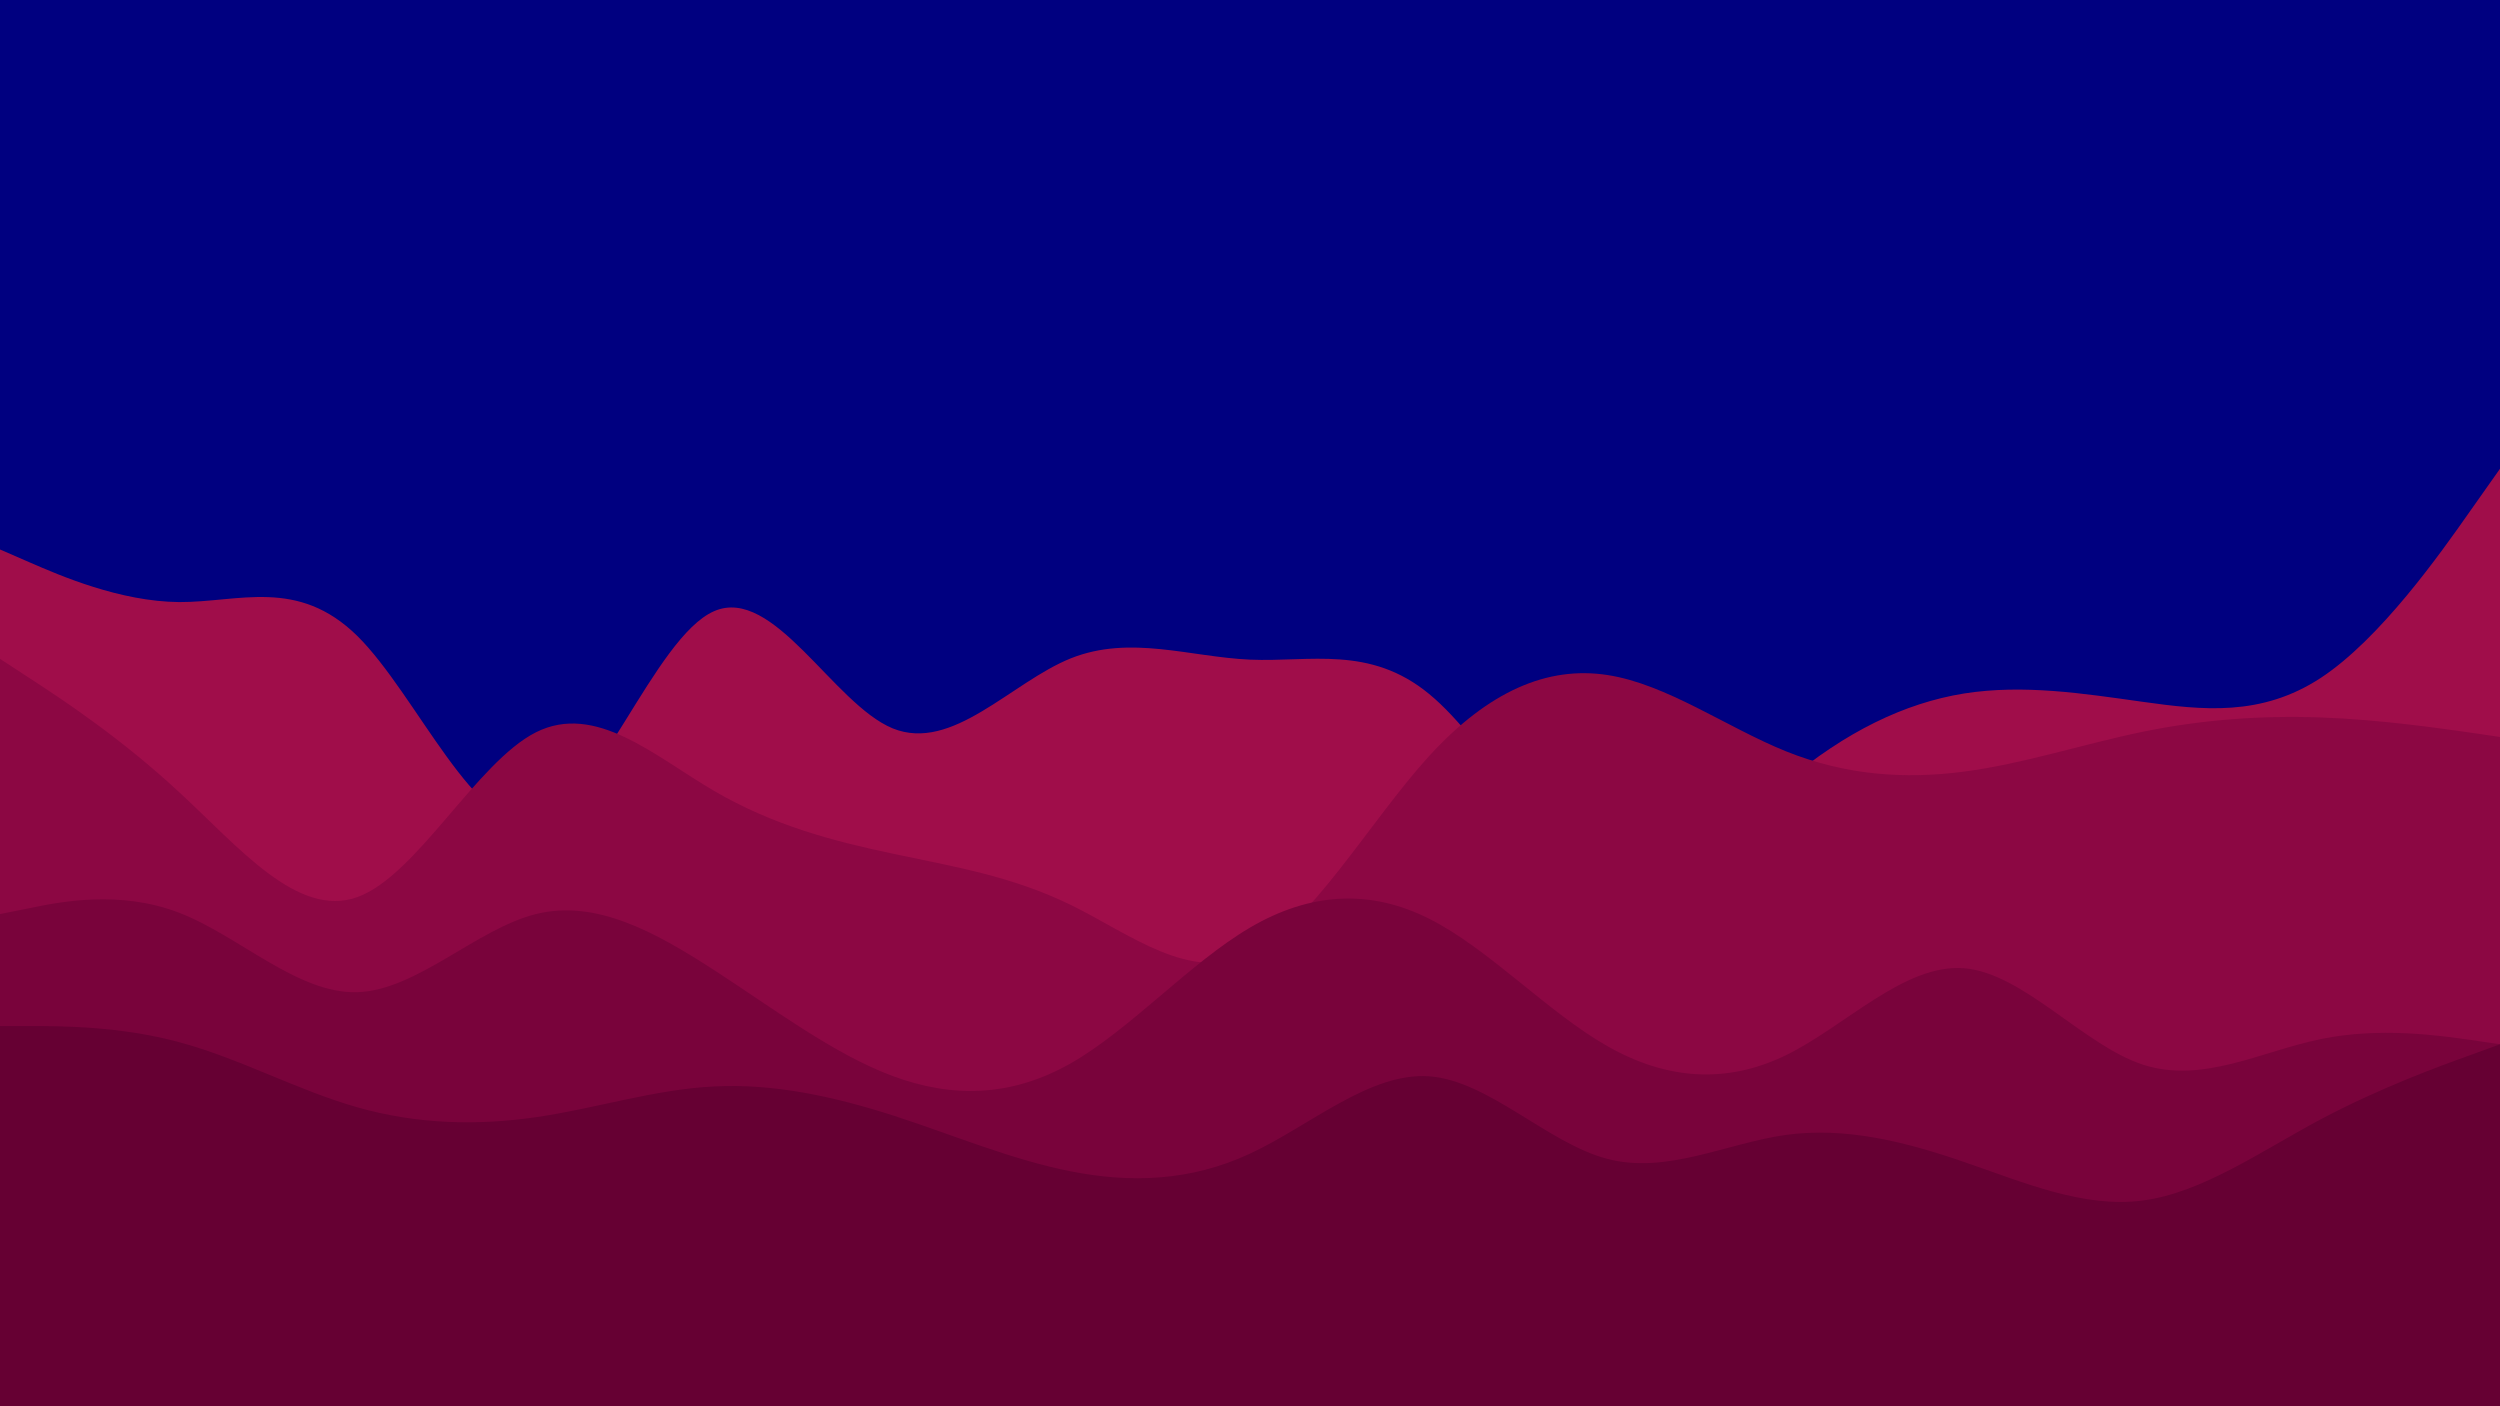<svg id="visual" viewBox="0 0 960 540" width="960" height="540" xmlns="http://www.w3.org/2000/svg" xmlns:xlink="http://www.w3.org/1999/xlink" version="1.1"><rect x="0" y="0" width="960" height="540" fill="#000080"/><path d="M0 211L11.5 216C23 221 46 231 68.8 231.2C91.7 231.3 114.3 221.7 137.2 244.2C160 266.7 183 321.3 205.8 315.8C228.7 310.3 251.3 244.7 274.2 234.7C297 224.7 320 270.3 342.8 279.7C365.7 289 388.3 262 411.2 252.8C434 243.7 457 252.3 480 253.3C503 254.3 526 247.7 548.8 266.5C571.7 285.3 594.3 329.7 617.2 338.2C640 346.7 663 319.3 685.8 300.2C708.7 281 731.3 270 754.2 266.3C777 262.7 800 266.3 822.8 269.5C845.7 272.7 868.3 275.3 891.2 260.3C914 245.3 937 212.7 948.5 196.3L960 180L960 541L948.5 541C937 541 914 541 891.2 541C868.3 541 845.7 541 822.8 541C800 541 777 541 754.2 541C731.3 541 708.7 541 685.8 541C663 541 640 541 617.2 541C594.3 541 571.7 541 548.8 541C526 541 503 541 480 541C457 541 434 541 411.2 541C388.3 541 365.7 541 342.8 541C320 541 297 541 274.2 541C251.3 541 228.7 541 205.8 541C183 541 160 541 137.2 541C114.3 541 91.7 541 68.8 541C46 541 23 541 11.5 541L0 541Z" fill="#a00d4a"/><path d="M0 253L11.5 260.5C23 268 46 283 68.8 304.2C91.7 325.3 114.3 352.7 137.2 344.5C160 336.3 183 292.7 205.8 281.2C228.7 269.7 251.3 290.3 274.2 303.7C297 317 320 323 342.8 327.8C365.7 332.7 388.3 336.3 411.2 347.5C434 358.7 457 377.3 480 366.5C503 355.7 526 315.3 548.8 290.3C571.7 265.3 594.3 255.7 617.2 259.2C640 262.7 663 279.3 685.8 288.5C708.7 297.7 731.3 299.3 754.2 296.3C777 293.3 800 285.7 822.8 281C845.7 276.3 868.3 274.7 891.2 275.5C914 276.3 937 279.7 948.5 281.3L960 283L960 541L948.5 541C937 541 914 541 891.2 541C868.3 541 845.7 541 822.8 541C800 541 777 541 754.2 541C731.3 541 708.7 541 685.8 541C663 541 640 541 617.2 541C594.3 541 571.7 541 548.8 541C526 541 503 541 480 541C457 541 434 541 411.2 541C388.3 541 365.7 541 342.8 541C320 541 297 541 274.2 541C251.3 541 228.7 541 205.8 541C183 541 160 541 137.2 541C114.3 541 91.7 541 68.8 541C46 541 23 541 11.5 541L0 541Z" fill="#8c0743"/><path d="M0 351L11.5 348.7C23 346.3 46 341.7 68.8 350.5C91.7 359.3 114.3 381.7 137.2 381C160 380.3 183 356.7 205.8 351C228.7 345.3 251.3 357.7 274.2 372.5C297 387.3 320 404.7 342.8 413.2C365.7 421.7 388.3 421.3 411.2 408.3C434 395.3 457 369.7 480 356.2C503 342.7 526 341.3 548.8 352.8C571.7 364.3 594.3 388.7 617.2 401.7C640 414.7 663 416.3 685.8 405.2C708.7 394 731.3 370 754.2 371.8C777 373.7 800 401.3 822.8 408.8C845.7 416.3 868.3 403.7 891.2 399C914 394.3 937 397.7 948.5 399.3L960 401L960 541L948.5 541C937 541 914 541 891.2 541C868.3 541 845.7 541 822.8 541C800 541 777 541 754.2 541C731.3 541 708.7 541 685.8 541C663 541 640 541 617.2 541C594.3 541 571.7 541 548.8 541C526 541 503 541 480 541C457 541 434 541 411.2 541C388.3 541 365.7 541 342.8 541C320 541 297 541 274.2 541C251.3 541 228.7 541 205.8 541C183 541 160 541 137.2 541C114.3 541 91.7 541 68.8 541C46 541 23 541 11.5 541L0 541Z" fill="#79033b"/><path d="M0 394L11.5 394C23 394 46 394 68.8 400.2C91.7 406.3 114.3 418.7 137.2 425.2C160 431.7 183 432.3 205.8 429C228.7 425.7 251.3 418.3 274.2 417.2C297 416 320 421 342.8 428.3C365.7 435.7 388.3 445.3 411.2 449.8C434 454.3 457 453.7 480 443C503 432.3 526 411.7 548.8 413.3C571.7 415 594.3 439 617.2 445C640 451 663 439 685.8 435.8C708.7 432.7 731.3 438.3 754.2 446.2C777 454 800 464 822.8 461C845.7 458 868.3 442 891.2 429.8C914 417.7 937 409.3 948.5 405.2L960 401L960 541L948.5 541C937 541 914 541 891.2 541C868.3 541 845.7 541 822.8 541C800 541 777 541 754.2 541C731.3 541 708.7 541 685.8 541C663 541 640 541 617.2 541C594.3 541 571.7 541 548.8 541C526 541 503 541 480 541C457 541 434 541 411.2 541C388.3 541 365.7 541 342.8 541C320 541 297 541 274.2 541C251.3 541 228.7 541 205.8 541C183 541 160 541 137.2 541C114.3 541 91.7 541 68.8 541C46 541 23 541 11.5 541L0 541Z" fill="#660033"/></svg>